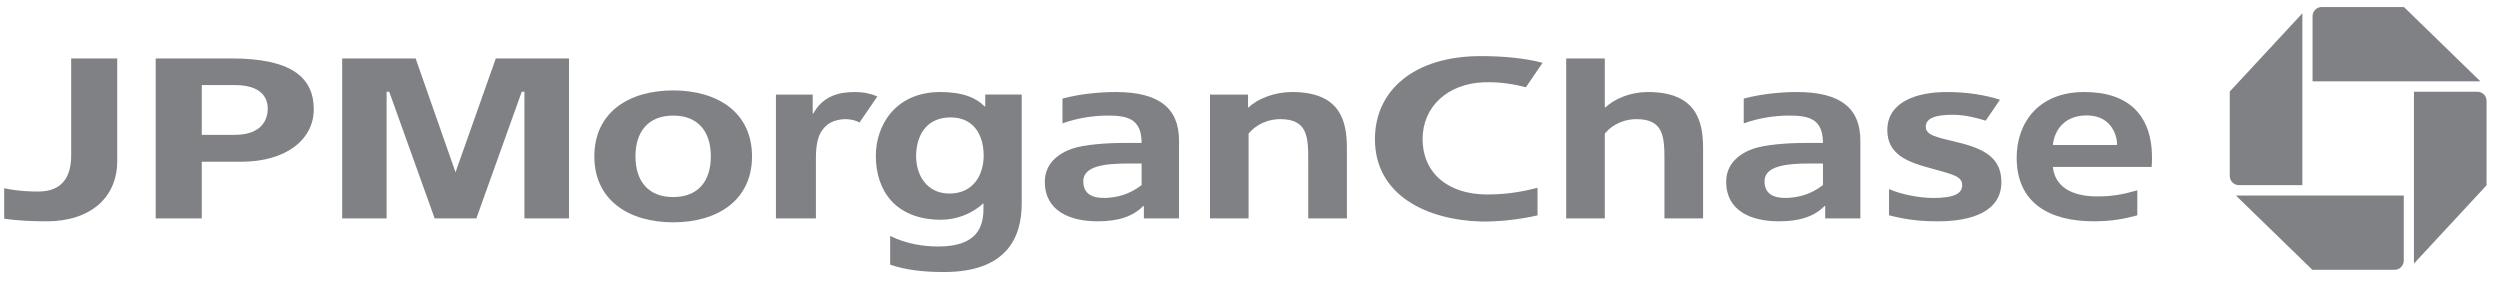 <svg width="306" height="35" viewBox="0 0 306 35" fill="none" xmlns="http://www.w3.org/2000/svg">
<path d="M28.336 7.153H19.057V26.735H24.698V19.797H29.52C35.086 19.797 38.405 17.021 38.405 13.385C38.405 9.345 35.476 7.153 28.336 7.153ZM32.771 13.304C32.771 14.599 32.071 16.505 28.73 16.505H24.698V10.412H28.73C32.071 10.412 32.771 12.033 32.771 13.304Z" fill="#7F8184"/>
<path d="M201.708 11.264C199.579 11.264 197.653 12.062 196.501 13.149H196.427V7.153H191.702V26.735H196.427V16.356C197.516 15.046 199.04 14.582 200.293 14.582C203.675 14.582 203.729 16.794 203.729 19.696V26.733H208.458V18.112C208.458 14.766 207.581 11.264 201.708 11.264Z" fill="#7F8184"/>
<path d="M158.155 11.264C156.022 11.264 153.965 12.058 152.827 13.149H152.757V11.581H148.101V26.734H152.827V16.356C153.915 15.046 155.441 14.582 156.699 14.582C160.072 14.582 160.128 16.794 160.128 19.696V26.733H164.86V18.111C164.86 14.763 164.025 11.264 158.155 11.264Z" fill="#7F8184"/>
<path d="M188.194 22.984C186.864 23.323 184.826 23.804 182.052 23.804C177.097 23.804 174.125 21.055 174.125 17.029C174.125 13.059 177.185 10.257 181.561 10.075C183.625 9.995 185.438 10.331 186.77 10.681L188.809 7.689C186.568 7.087 183.813 6.867 181.23 6.867C173.13 6.867 168.293 11.036 168.293 17.03C168.293 23.973 174.766 26.939 181.271 27.112C183.242 27.16 185.933 26.884 188.194 26.364V22.984Z" fill="#7F8184"/>
<path d="M55.755 21.087L50.872 7.153H41.883V26.735H47.32V11.229H47.641L53.205 26.735H58.304L63.861 11.229H64.19V26.735H69.644V7.153H60.687L55.755 21.087Z" fill="#7F8184"/>
<path d="M92.047 19.141C92.047 13.749 87.824 11.067 82.397 11.067C76.977 11.067 72.747 13.749 72.747 19.141C72.747 24.513 76.977 27.213 82.397 27.213C87.824 27.213 92.047 24.513 92.047 19.141ZM87.007 19.141C87.007 22.102 85.514 24.119 82.397 24.119C79.292 24.119 77.782 22.102 77.782 19.141C77.782 16.179 79.292 14.147 82.397 14.147C85.514 14.147 87.007 16.177 87.007 19.141Z" fill="#7F8184"/>
<path d="M116.193 23.689C113.45 23.689 112.131 21.439 112.131 19.128C112.131 16.82 113.204 14.37 116.361 14.37C119.144 14.37 120.4 16.467 120.4 19.046C120.4 21.239 119.277 23.689 116.193 23.689ZM120.594 11.574V13.027H120.521C119.498 11.992 117.893 11.263 115.086 11.263C109.593 11.263 107.202 15.352 107.202 19.058C107.202 23.424 109.659 26.711 114.755 26.889C117.354 27.005 119.367 25.837 120.31 24.922H120.375C120.375 24.922 120.375 25.235 120.375 25.559C120.375 27.897 119.486 30.17 114.849 30.17C112.993 30.17 110.921 29.849 108.956 28.879V32.394C110.891 33.055 113.043 33.296 115.549 33.296C123.244 33.296 125.057 29.024 125.057 24.946V11.574H120.594Z" fill="#7F8184"/>
<path d="M139.732 22.654C138.227 23.826 136.69 24.169 135.333 24.226C133.713 24.277 132.593 23.75 132.593 22.179C132.593 20.326 135.218 20.013 138.103 20.013H139.732V22.654ZM144.311 17.2C144.311 13.302 141.943 11.263 136.559 11.263C134.798 11.263 132.262 11.463 130.046 12.069V15.102C131.774 14.464 133.839 14.146 135.511 14.146C137.902 14.146 139.732 14.459 139.732 17.498H137.412C135.434 17.498 132.716 17.694 131.238 18.196C129.521 18.782 127.886 20.035 127.886 22.245C127.886 25.808 130.93 27.088 134.348 27.088C136.877 27.088 138.647 26.512 139.943 25.209H140.011V26.731H144.311V17.2Z" fill="#7F8184"/>
<path d="M223.13 22.654C221.621 23.826 220.084 24.169 218.714 24.226C217.105 24.277 215.977 23.75 215.977 22.179C215.977 20.326 218.605 20.013 221.495 20.013H223.13V22.654ZM227.709 17.2C227.709 13.302 225.342 11.263 219.94 11.263C218.192 11.263 215.662 11.463 213.433 12.069V15.102C215.168 14.464 217.233 14.146 218.903 14.146C221.305 14.146 223.13 14.459 223.13 17.498H220.819C218.833 17.498 216.117 17.694 214.623 18.196C212.92 18.782 211.284 20.035 211.284 22.245C211.284 25.808 214.321 27.088 217.739 27.088C220.273 27.088 222.052 26.512 223.33 25.209H223.403V26.731H227.709V17.2Z" fill="#7F8184"/>
<path d="M8.712 7.153V19.06C8.712 21.75 7.504 23.398 4.815 23.441C3.951 23.459 2.115 23.4 0.513 23.039V26.762C2.131 27.018 4.1 27.09 5.704 27.09C11.059 27.09 14.348 24.189 14.348 19.707V7.153H8.712Z" fill="#7F8184"/>
<path d="M261.607 23.292C259.812 23.809 258.568 24.041 256.673 24.041C253.611 24.041 251.519 22.872 251.273 20.431H263.358C263.425 19.784 263.416 18.834 263.349 18.091C263.002 14.251 260.698 11.263 255.118 11.263C249.395 11.263 246.839 15.155 246.839 19.296C246.839 24.889 250.891 27.088 256.279 27.088C258.511 27.088 260.064 26.771 261.607 26.359V23.292ZM255.388 14.127C257.636 14.127 258.718 15.446 259.061 17.005C259.114 17.253 259.142 17.52 259.132 17.747H251.273C251.465 15.824 252.801 14.127 255.388 14.127Z" fill="#7F8184"/>
<path d="M238.273 11.264C234.653 11.264 231.008 12.44 231.008 15.923C231.008 18.893 233.444 19.81 236.178 20.561C239.089 21.359 240.113 21.569 240.17 22.599C240.226 23.689 239.177 24.231 236.621 24.231C234.99 24.231 232.702 23.805 231.217 23.144V26.349C233.66 26.994 235.521 27.09 237.224 27.09C241.31 27.09 244.969 25.905 244.969 22.291C244.969 19.326 242.888 18.194 239.537 17.401C237.085 16.807 235.714 16.566 235.714 15.518C235.714 14.44 236.95 14.05 239 14.05C240.527 14.05 242.021 14.44 243.045 14.775L244.798 12.211C243.13 11.671 240.948 11.264 238.273 11.264Z" fill="#7F8184"/>
<path d="M104.607 11.264C102.596 11.264 100.714 11.797 99.549 13.886H99.475V11.583H94.973V26.736H99.868V19.331C99.868 17.745 100.127 16.787 100.451 16.236C100.991 15.319 101.651 14.816 102.94 14.619C103.588 14.529 104.535 14.608 105.203 14.998L107.392 11.797C106.481 11.439 105.714 11.264 104.607 11.264Z" fill="#7F8184"/>
<path d="M284.166 0.864C283.552 0.864 283.055 1.372 283.055 1.999V9.958H303.602L294.246 0.864H284.166Z" fill="#7F8184"/>
<path d="M304.357 12.366C304.357 11.738 303.86 11.231 303.246 11.231H295.468V32.259L304.353 22.684L304.357 12.366Z" fill="#7F8184"/>
<path d="M293.114 33.023C293.724 33.023 294.221 32.517 294.221 31.887V23.929H273.672L283.029 33.022L293.114 33.023Z" fill="#7F8184"/>
<path d="M272.921 21.521C272.921 22.149 273.416 22.658 274.028 22.658H281.81V1.628L272.921 11.206V21.521Z" fill="#7F8184"/>
</svg>
